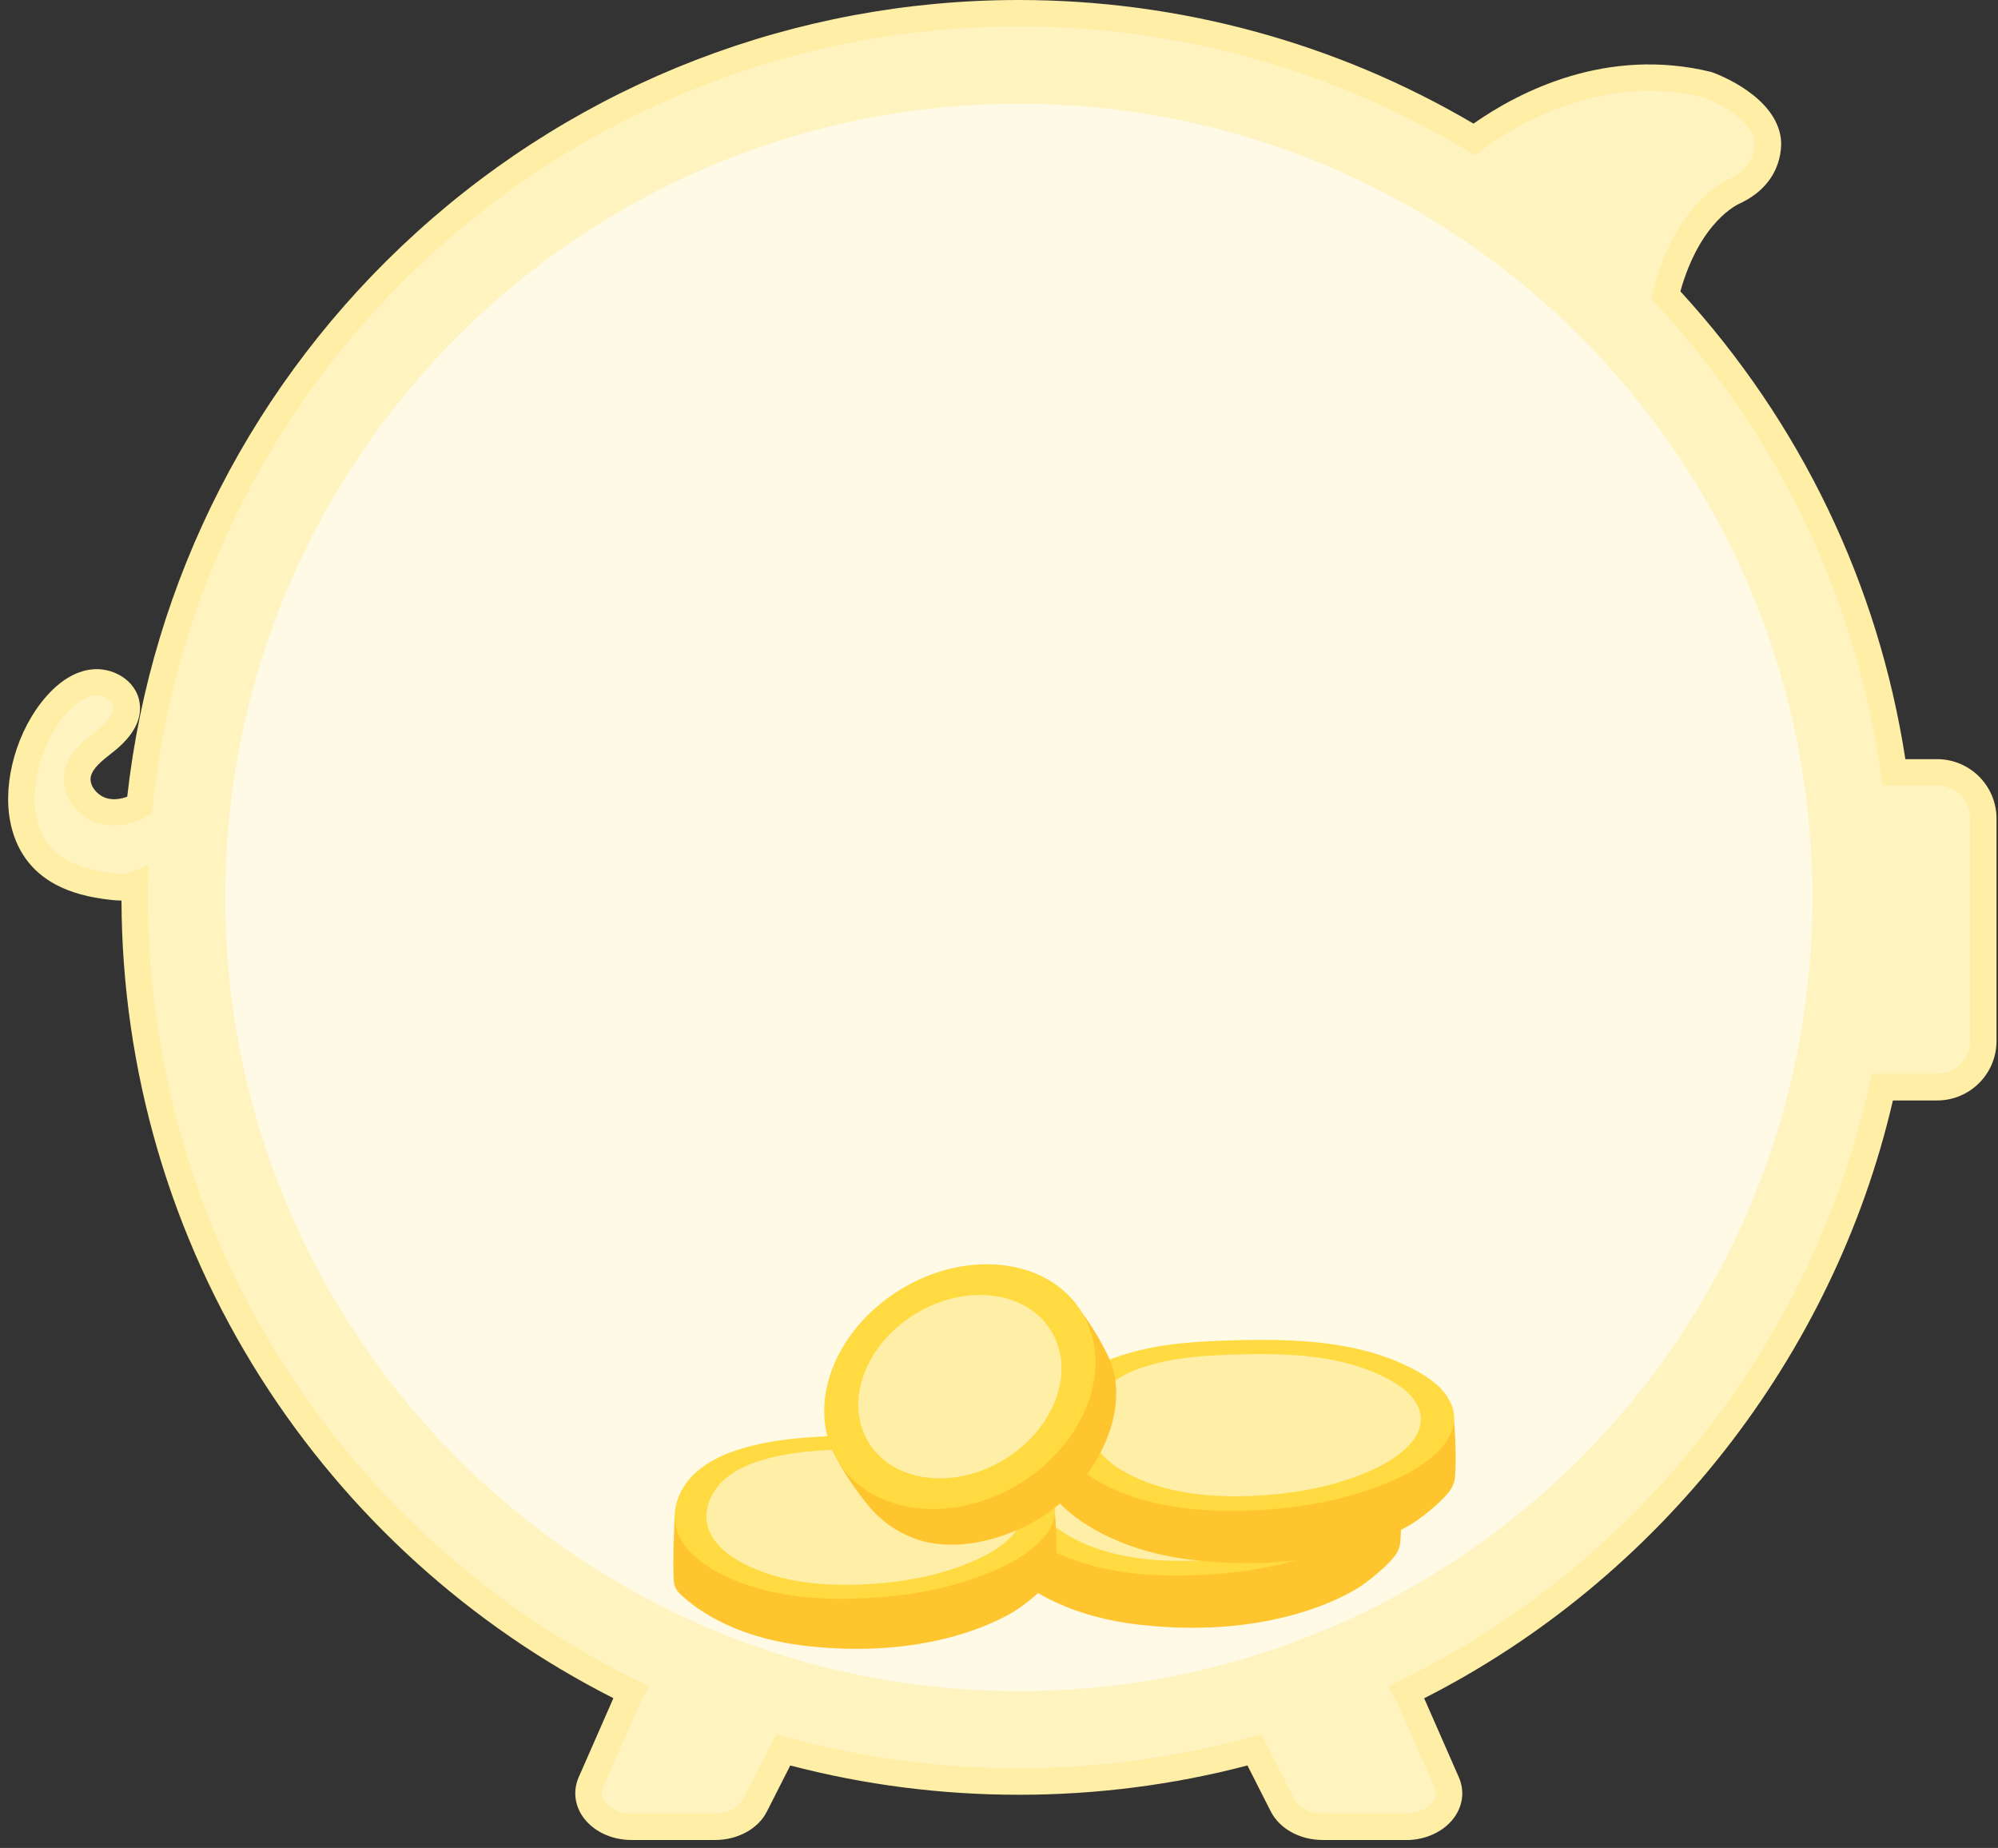 <svg width="100%" height="100%" viewBox="0 0 226 209" fill="none" xmlns="http://www.w3.org/2000/svg">
<rect x="0" y="0" width="226" height="209" fill="#333333" stroke="none"/>
<g clip-path="url(#clip0_113_24985)">
<path d="M219.132 87.35H214.252C211.322 66.63 202.032 47.96 188.432 33.35C190.842 23.75 196.202 21.63 196.202 21.63C200.472 19.62 199.972 15.86 199.972 15.86C199.472 11.84 193.192 9.58 193.192 9.58C181.592 6.76 171.972 11.93 166.762 15.77C151.702 6.71 134.082 1.5 115.242 1.5C63.532 1.5 20.982 40.76 15.782 91.1C14.572 91.74 13.192 92.06 11.862 91.76C10.012 91.34 8.442 89.49 8.782 87.62C9.072 85.97 10.582 84.87 11.902 83.83C13.222 82.79 14.562 81.35 14.312 79.69C14.052 78.02 12.152 76.99 10.472 77.21C8.792 77.43 7.392 78.57 6.282 79.84C1.952 84.84 0.072 95.04 7.012 98.72C8.772 99.65 10.762 100.07 12.742 100.29C13.582 100.38 14.472 100.42 15.252 100.11C15.252 100.57 15.232 101.04 15.232 101.5C15.232 140.98 38.112 175.12 71.342 191.37C71.292 191.46 71.232 191.54 71.202 191.63L66.822 201.6C65.742 204.05 68.092 206.6 71.432 206.6H80.862C82.862 206.6 84.652 205.65 85.392 204.21L88.602 197.91C97.082 200.25 106.022 201.5 115.242 201.5C124.462 201.5 133.402 200.24 141.882 197.91L145.092 204.21C145.822 205.65 147.622 206.6 149.622 206.6H159.052C162.392 206.6 164.742 204.05 163.662 201.6L159.282 191.63C159.242 191.54 159.182 191.46 159.142 191.37C186.172 178.15 206.352 153.09 212.942 122.95H219.142C222.012 122.95 224.362 120.6 224.362 117.73V92.57C224.362 89.7 222.012 87.35 219.142 87.35H219.132Z" fill="#FFF3C0"/>
<path d="M159.052 208.1H149.622C147.052 208.1 144.752 206.84 143.752 204.89L141.102 199.67C124.272 204.09 106.222 204.09 89.391 199.67L86.742 204.89C85.751 206.84 83.451 208.1 80.871 208.1H71.442C69.091 208.1 66.951 207.04 65.841 205.34C64.972 204.01 64.832 202.42 65.462 200.99L69.382 192.06C53.132 183.82 39.392 171.36 29.572 155.95C19.282 139.79 13.812 121.09 13.742 101.85C13.341 101.85 12.951 101.82 12.582 101.78C10.002 101.5 8.012 100.95 6.312 100.05C3.532 98.58 1.742 96.09 1.142 92.84C0.292 88.32 1.942 82.57 5.152 78.86C6.752 77.01 8.482 75.95 10.281 75.72C12.632 75.41 15.392 76.85 15.791 79.47C16.081 81.37 15.082 83.23 12.832 85.02L12.601 85.2C11.541 86.04 10.441 86.9 10.261 87.89C10.091 88.87 11.031 90.04 12.201 90.31C12.992 90.49 13.761 90.34 14.392 90.1C17.131 65.6 28.721 42.97 47.072 26.32C65.761 9.34 89.972 0 115.242 0C133.372 0 151.132 4.83 166.672 13.98C171.932 10.3 181.772 5.27 193.532 8.13L193.682 8.18C194.412 8.44 200.842 10.89 201.442 15.68C201.472 15.87 202.032 20.55 196.822 23C196.572 23.11 192.312 24.99 190.072 32.95C203.682 47.8 212.462 66.05 215.522 85.86H219.112C222.822 85.86 225.832 88.87 225.832 92.58V117.74C225.832 121.45 222.822 124.46 219.112 124.46H214.112C207.402 153.45 187.702 178.56 161.092 192.07L165.012 201C165.642 202.43 165.502 204.02 164.632 205.35C163.522 207.05 161.372 208.11 159.032 208.11L159.052 208.1ZM142.672 196.13L146.432 203.52C146.912 204.46 148.192 205.09 149.622 205.09H159.052C160.372 205.09 161.592 204.54 162.142 203.69C162.462 203.2 162.512 202.7 162.282 202.19L157.822 192.09L157.052 190.71L158.472 190.01C185.292 176.89 205.102 151.69 211.462 122.62L211.722 121.44H219.132C221.182 121.44 222.852 119.77 222.852 117.72V92.56C222.852 90.51 221.182 88.84 219.132 88.84H212.942L212.762 87.55C209.932 67.58 201.142 49.19 187.332 34.37L186.772 33.77L186.972 32.98C189.542 22.75 195.392 20.33 195.642 20.23C198.672 18.8 198.502 16.31 198.472 16.03C198.162 13.54 194.302 11.59 192.742 11.01C181.572 8.33 172.222 13.59 167.632 16.97L166.822 17.56L165.962 17.04C150.692 7.84 133.152 2.98 115.232 2.98C90.712 2.98 67.212 12.05 49.062 28.51C31.041 44.86 19.752 67.14 17.262 91.23L17.181 92.02L16.471 92.4C14.822 93.28 13.101 93.56 11.521 93.2C8.772 92.58 6.832 89.9 7.292 87.33C7.672 85.21 9.362 83.88 10.732 82.8L10.961 82.62C11.882 81.89 12.961 80.82 12.812 79.88C12.701 79.14 11.621 78.54 10.652 78.66C9.602 78.79 8.512 79.51 7.412 80.79C4.802 83.81 3.402 88.63 4.082 92.25C4.522 94.59 5.742 96.31 7.712 97.36C9.062 98.08 10.711 98.52 12.902 98.76C13.511 98.83 14.211 98.87 14.701 98.68L16.782 97.86L16.741 100.52C16.741 100.84 16.732 101.16 16.732 101.48C16.732 120.27 22.041 138.55 32.092 154.32C41.871 169.68 55.672 182.02 72.001 190.01L73.412 190.7L72.572 192.23L68.192 202.19C67.972 202.7 68.022 203.2 68.332 203.69C68.882 204.54 70.102 205.09 71.421 205.09H80.852C82.281 205.09 83.561 204.46 84.041 203.52L87.802 196.13L88.981 196.46C106.032 201.16 124.422 201.16 141.472 196.46L142.652 196.13H142.672Z" fill="#FFEEA6"/>
<path d="M115.242 191.26C164.816 191.26 205.002 151.073 205.002 101.5C205.002 51.927 164.816 11.74 115.242 11.74C65.669 11.74 25.482 51.927 25.482 101.5C25.482 151.073 65.669 191.26 115.242 191.26Z" fill="#FFFAE6"/>
<path d="M158.301 168.04C158.551 171.39 158.481 173.35 158.401 174.32C158.351 174.93 158.131 175.51 157.751 175.99C156.521 177.59 154.081 179.28 154.081 179.28C154.081 179.28 145.401 185.64 128.861 183.75C119.781 182.72 115.241 178.89 113.821 177.46C113.461 177.1 113.251 176.63 113.211 176.12C113.031 173.73 113.311 168.5 113.311 168.5L158.301 168.03V168.04Z" fill="#FFC52F"/>
<path d="M119.921 160.86C118.281 161.47 116.731 162.32 115.501 163.54C113.961 165.08 113.001 167.29 113.401 169.42C113.871 171.94 116.061 173.81 118.361 175.05C123.411 177.77 129.381 178.37 135.141 178.16C141.091 177.94 147.081 176.86 152.421 174.27C155.641 172.7 160.041 169.39 157.601 165.41C156.791 164.09 155.471 163.15 154.101 162.39C147.871 158.94 140.371 158.71 133.221 158.91C129.171 159.03 125.081 159.26 121.211 160.44C120.781 160.57 120.351 160.71 119.931 160.87L119.921 160.86Z" fill="#FFDA40"/>
<path d="M122.581 162.13C121.211 162.64 119.921 163.34 118.901 164.36C117.621 165.64 116.821 167.48 117.151 169.24C117.541 171.34 119.371 172.89 121.281 173.92C125.491 176.18 130.461 176.68 135.261 176.5C140.211 176.31 145.211 175.42 149.651 173.27C152.331 171.97 156.001 169.22 153.961 165.9C153.291 164.8 152.191 164.02 151.051 163.39C145.861 160.52 139.611 160.33 133.661 160.5C130.291 160.6 126.881 160.79 123.661 161.77C123.301 161.88 122.941 162 122.591 162.13H122.581Z" fill="#FFEEA6"/>
<path d="M164.482 160.73C164.732 164.08 164.662 166.04 164.582 167.01C164.532 167.62 164.312 168.2 163.932 168.68C162.702 170.28 160.262 171.97 160.262 171.97C160.262 171.97 151.582 178.33 135.042 176.44C125.962 175.41 121.422 171.58 120.002 170.15C119.642 169.79 119.432 169.32 119.392 168.81C119.212 166.42 119.492 161.19 119.492 161.19L164.482 160.72V160.73Z" fill="#FFC52F"/>
<path d="M126.103 153.54C124.463 154.15 122.913 155 121.683 156.22C120.143 157.76 119.183 159.97 119.583 162.1C120.053 164.62 122.243 166.49 124.543 167.73C129.593 170.45 135.563 171.05 141.323 170.84C147.273 170.62 153.263 169.54 158.603 166.95C161.823 165.38 166.223 162.07 163.783 158.09C162.973 156.77 161.653 155.83 160.283 155.07C154.053 151.62 146.553 151.39 139.403 151.59C135.353 151.71 131.263 151.94 127.393 153.12C126.963 153.25 126.533 153.39 126.113 153.55L126.103 153.54Z" fill="#FFDA40"/>
<path d="M128.752 154.82C127.382 155.33 126.092 156.03 125.072 157.05C123.792 158.33 122.992 160.17 123.322 161.93C123.712 164.03 125.542 165.58 127.452 166.61C131.662 168.87 136.632 169.37 141.432 169.19C146.382 169 151.382 168.11 155.822 165.96C158.502 164.66 162.172 161.91 160.132 158.59C159.462 157.49 158.362 156.71 157.222 156.08C152.032 153.21 145.782 153.02 139.832 153.19C136.462 153.29 133.052 153.48 129.832 154.46C129.472 154.57 129.112 154.69 128.762 154.82H128.752Z" fill="#FFEEA6"/>
<path d="M119.332 171.12C119.572 174.33 119.502 176.19 119.422 177.12C119.372 177.7 119.162 178.26 118.802 178.72C117.622 180.25 115.292 181.87 115.292 181.87C115.292 181.87 106.992 187.95 91.182 186.15C82.492 185.16 78.162 181.5 76.802 180.14C76.462 179.8 76.262 179.35 76.222 178.86C76.052 176.57 76.312 171.57 76.312 171.57L119.332 171.12Z" fill="#FFC52F"/>
<path d="M82.642 164.25C81.072 164.84 79.592 165.65 78.412 166.81C76.942 168.28 76.022 170.4 76.402 172.43C76.852 174.84 78.952 176.63 81.142 177.81C85.972 180.41 91.682 180.99 97.192 180.78C102.882 180.57 108.612 179.54 113.712 177.06C116.792 175.56 121.002 172.4 118.662 168.59C117.892 167.33 116.622 166.43 115.322 165.71C109.372 162.41 102.192 162.19 95.362 162.38C91.492 162.49 87.582 162.72 83.882 163.84C83.472 163.96 83.062 164.1 82.652 164.25H82.642Z" fill="#FFDA40"/>
<path d="M85.172 165.47C83.862 165.96 82.632 166.63 81.652 167.6C80.422 168.82 79.662 170.58 79.972 172.27C80.342 174.28 82.092 175.76 83.922 176.74C87.952 178.9 92.702 179.38 97.292 179.21C102.032 179.03 106.802 178.18 111.052 176.12C113.622 174.87 117.122 172.24 115.172 169.08C114.532 168.03 113.472 167.28 112.392 166.68C107.432 163.94 101.452 163.75 95.762 163.92C92.542 164.01 89.282 164.2 86.202 165.13C85.862 165.23 85.512 165.35 85.182 165.47H85.172Z" fill="#FFEEA6"/>
<path d="M94.772 165.23C96.452 168.3 98.562 170.68 98.562 170.68C100.462 172.82 103.172 174.29 106.012 174.61C108.612 174.91 111.252 174.45 113.702 173.58C114.852 173.17 115.962 172.68 117.012 172.07C119.322 170.74 121.352 168.95 122.922 166.79C125.722 162.96 127.482 157.66 125.242 153.15C124.422 151.5 123.462 149.91 122.372 148.43L94.762 165.22L94.772 165.23Z" fill="#FFC52F"/>
<path d="M115.267 167.833C122.893 163.195 126.077 154.508 122.381 148.431C118.684 142.353 109.506 141.186 101.881 145.824C94.256 150.462 91.071 159.149 94.767 165.226C98.464 171.304 107.642 172.471 115.267 167.833Z" fill="#FFDA40"/>
<path d="M113.588 165.073C119.298 161.6 121.681 155.094 118.911 150.54C116.142 145.987 109.268 145.111 103.559 148.584C97.849 152.056 95.466 158.563 98.236 163.116C101.005 167.67 107.879 168.546 113.588 165.073Z" fill="#FFEEA6"/>
</g>
<defs>
<clipPath id="clip0_113_24985">
<rect width="224.93" height="208.1" fill="white" transform="translate(0.922)"/>
</clipPath>
</defs>
</svg>
